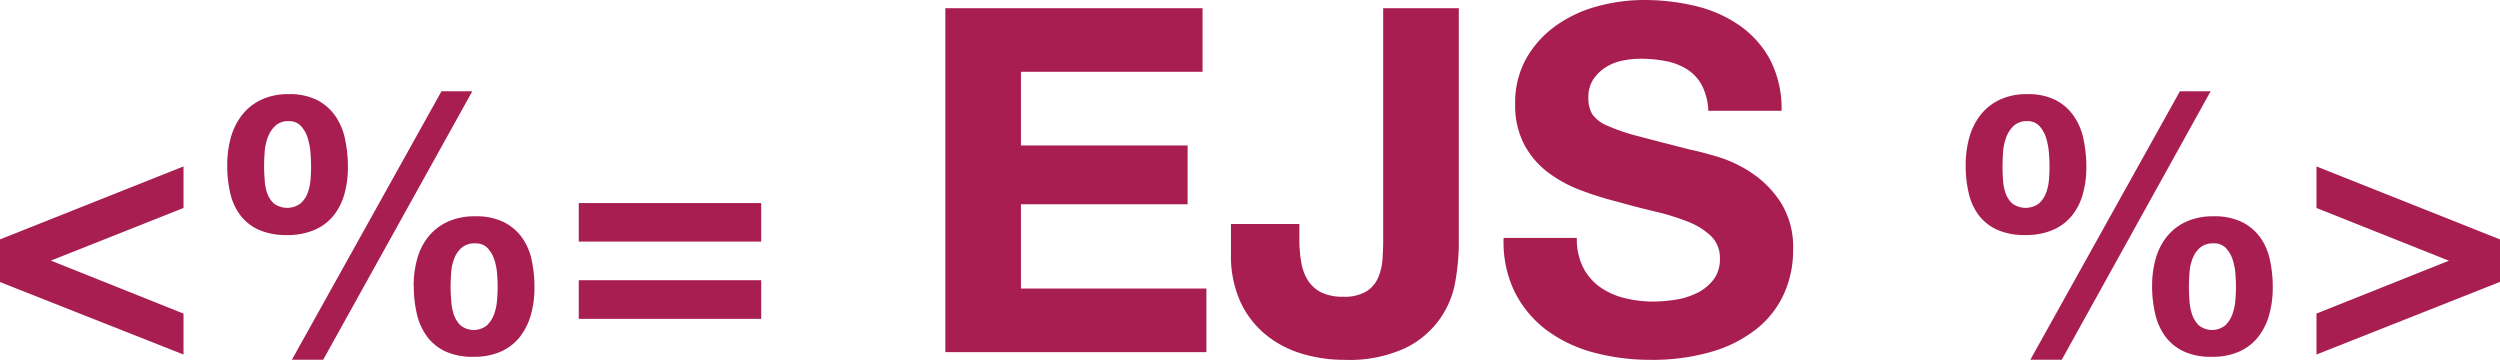 <svg xmlns="http://www.w3.org/2000/svg" width="103.8" height="14.94" viewBox="0 0 103.8 14.94">
  <path id="Path_3" data-name="Path 3" d="M8.31,14.015V12.29L.69,15.32v1.77L8.31,20.1V18.4L2.805,16.2ZM19.4,17.27q0-.255.022-.57a2,2,0,0,1,.128-.585,1.147,1.147,0,0,1,.308-.45.817.817,0,0,1,.563-.18.67.67,0,0,1,.517.2,1.275,1.275,0,0,1,.278.48,2.475,2.475,0,0,1,.113.585q.023.307.023.532,0,.24-.023.548a2.253,2.253,0,0,1-.12.585,1.2,1.2,0,0,1-.3.472.877.877,0,0,1-1.1,0,1.165,1.165,0,0,1-.285-.472,2.261,2.261,0,0,1-.1-.592Q19.395,17.51,19.4,17.27Zm-1.53-.015a5.016,5.016,0,0,0,.127,1.155,2.55,2.55,0,0,0,.42.938,2,2,0,0,0,.765.622,2.693,2.693,0,0,0,1.163.225,2.744,2.744,0,0,0,1.14-.217,2.074,2.074,0,0,0,.788-.608,2.624,2.624,0,0,0,.458-.915,4.136,4.136,0,0,0,.15-1.14,5.316,5.316,0,0,0-.12-1.155,2.461,2.461,0,0,0-.413-.937,2.076,2.076,0,0,0-.758-.63,2.607,2.607,0,0,0-1.17-.232,2.665,2.665,0,0,0-1.14.225,2.211,2.211,0,0,0-.8.615,2.554,2.554,0,0,0-.465.915A4.136,4.136,0,0,0,17.865,17.255ZM19.02,9.17,12.81,20.315h1.3L20.3,9.17Zm-7.365,3.12q0-.255.023-.585a2.2,2.2,0,0,1,.128-.615,1.259,1.259,0,0,1,.307-.48.777.777,0,0,1,.563-.2.658.658,0,0,1,.517.21,1.325,1.325,0,0,1,.278.51,2.85,2.85,0,0,1,.113.623q.022.323.022.548t-.022.532a2.034,2.034,0,0,1-.12.555,1.089,1.089,0,0,1-.3.443.934.934,0,0,1-1.1,0,1.058,1.058,0,0,1-.285-.443,2.04,2.04,0,0,1-.1-.562Q11.655,12.53,11.655,12.29Zm-1.53-.03a4.92,4.92,0,0,0,.127,1.147,2.409,2.409,0,0,0,.42.915,1.991,1.991,0,0,0,.765.6,2.773,2.773,0,0,0,1.163.217,2.83,2.83,0,0,0,1.14-.21,2.073,2.073,0,0,0,.788-.585,2.475,2.475,0,0,0,.457-.892,4.056,4.056,0,0,0,.15-1.132,5.525,5.525,0,0,0-.12-1.17,2.6,2.6,0,0,0-.412-.968,2.085,2.085,0,0,0-.757-.653,2.538,2.538,0,0,0-1.17-.24,2.591,2.591,0,0,0-1.14.233,2.213,2.213,0,0,0-.8.637,2.7,2.7,0,0,0-.465.945A4.3,4.3,0,0,0,10.125,12.26Zm22.17,6.36V17.015H24.72V18.62Zm0-3.21v-1.6H24.72v1.6ZM39.94,5.72V20H50.78V17.36h-7.7v-3.5H50V11.42H43.08V8.36h7.54V5.72ZM61.26,15.5V5.72H58.12v9.64q0,.38-.03.79a2.351,2.351,0,0,1-.18.76,1.263,1.263,0,0,1-.49.57,1.764,1.764,0,0,1-.96.22,1.991,1.991,0,0,1-.91-.18,1.4,1.4,0,0,1-.55-.49,2.044,2.044,0,0,1-.28-.75,5.376,5.376,0,0,1-.08-.96v-.64H51.8v1.24a4.6,4.6,0,0,0,.4,2.01,3.864,3.864,0,0,0,1.06,1.36,4.353,4.353,0,0,0,1.5.78,6.067,6.067,0,0,0,1.74.25,5.534,5.534,0,0,0,2.54-.49,3.762,3.762,0,0,0,2.08-2.79A9.426,9.426,0,0,0,61.26,15.5Zm4.9-.24H63.12a4.716,4.716,0,0,0,.48,2.28,4.5,4.5,0,0,0,1.35,1.58,5.76,5.76,0,0,0,1.96.91,9.022,9.022,0,0,0,2.29.29,8.793,8.793,0,0,0,2.57-.34,5.435,5.435,0,0,0,1.86-.95,3.954,3.954,0,0,0,1.13-1.45,4.364,4.364,0,0,0,.38-1.82,3.5,3.5,0,0,0-.51-1.97,4.26,4.26,0,0,0-1.21-1.23,5.319,5.319,0,0,0-1.41-.67q-.71-.21-1.11-.29-1.34-.34-2.17-.56a8.049,8.049,0,0,1-1.3-.44,1.428,1.428,0,0,1-.63-.48,1.283,1.283,0,0,1-.16-.68,1.343,1.343,0,0,1,.2-.76,1.737,1.737,0,0,1,.51-.5,2.033,2.033,0,0,1,.69-.28,3.68,3.68,0,0,1,.76-.08,5.356,5.356,0,0,1,1.07.1,2.579,2.579,0,0,1,.87.34,1.767,1.767,0,0,1,.61.66,2.525,2.525,0,0,1,.27,1.06h3.04a4.386,4.386,0,0,0-.47-2.11,4.1,4.1,0,0,0-1.27-1.43,5.363,5.363,0,0,0-1.83-.81,9.085,9.085,0,0,0-2.15-.25,7.317,7.317,0,0,0-1.92.26,5.36,5.36,0,0,0-1.72.8,4.259,4.259,0,0,0-1.23,1.35A3.739,3.739,0,0,0,63.6,9.7a3.492,3.492,0,0,0,.37,1.67,3.532,3.532,0,0,0,.97,1.15,5.36,5.36,0,0,0,1.36.75,13.674,13.674,0,0,0,1.56.49q.78.22,1.54.4a9.682,9.682,0,0,1,1.36.42,2.934,2.934,0,0,1,.97.6,1.253,1.253,0,0,1,.37.94,1.38,1.38,0,0,1-.28.89,1.964,1.964,0,0,1-.7.55,3.131,3.131,0,0,1-.9.27,6.255,6.255,0,0,1-.9.07,4.773,4.773,0,0,1-1.2-.15,2.987,2.987,0,0,1-1.01-.46,2.272,2.272,0,0,1-.69-.81A2.619,2.619,0,0,1,66.16,15.26Zm25.415,2.01q0-.255.023-.57a2,2,0,0,1,.127-.585,1.147,1.147,0,0,1,.308-.45.817.817,0,0,1,.563-.18.67.67,0,0,1,.518.2,1.275,1.275,0,0,1,.277.48,2.474,2.474,0,0,1,.113.585q.022.307.022.532,0,.24-.022.548a2.252,2.252,0,0,1-.12.585,1.2,1.2,0,0,1-.3.472.877.877,0,0,1-1.1,0,1.165,1.165,0,0,1-.285-.472,2.261,2.261,0,0,1-.105-.592Q91.575,17.51,91.575,17.27Zm-1.53-.015a5.016,5.016,0,0,0,.128,1.155,2.55,2.55,0,0,0,.42.938,2,2,0,0,0,.765.622,2.693,2.693,0,0,0,1.163.225,2.744,2.744,0,0,0,1.14-.217,2.074,2.074,0,0,0,.787-.608,2.624,2.624,0,0,0,.457-.915,4.136,4.136,0,0,0,.15-1.14,5.316,5.316,0,0,0-.12-1.155,2.461,2.461,0,0,0-.412-.937,2.076,2.076,0,0,0-.757-.63,2.607,2.607,0,0,0-1.17-.232,2.665,2.665,0,0,0-1.14.225,2.211,2.211,0,0,0-.795.615,2.554,2.554,0,0,0-.465.915A4.136,4.136,0,0,0,90.045,17.255ZM91.2,9.17,84.99,20.315h1.305L92.475,9.17Zm-7.365,3.12q0-.255.022-.585a2.2,2.2,0,0,1,.128-.615,1.259,1.259,0,0,1,.308-.48.777.777,0,0,1,.563-.2.658.658,0,0,1,.517.21,1.325,1.325,0,0,1,.278.51,2.85,2.85,0,0,1,.112.623q.023.323.023.548t-.023.532a2.034,2.034,0,0,1-.12.555,1.089,1.089,0,0,1-.3.443.934.934,0,0,1-1.1,0,1.058,1.058,0,0,1-.285-.443,2.04,2.04,0,0,1-.105-.562Q83.835,12.53,83.835,12.29Zm-1.53-.03a4.92,4.92,0,0,0,.128,1.147,2.409,2.409,0,0,0,.42.915,1.991,1.991,0,0,0,.765.6,2.773,2.773,0,0,0,1.162.217,2.83,2.83,0,0,0,1.14-.21,2.073,2.073,0,0,0,.788-.585,2.475,2.475,0,0,0,.457-.892,4.056,4.056,0,0,0,.15-1.132,5.525,5.525,0,0,0-.12-1.17,2.6,2.6,0,0,0-.412-.968,2.085,2.085,0,0,0-.757-.653,2.538,2.538,0,0,0-1.17-.24,2.591,2.591,0,0,0-1.14.233,2.213,2.213,0,0,0-.8.637,2.7,2.7,0,0,0-.465.945A4.3,4.3,0,0,0,82.305,12.26ZM96.87,18.4V20.1l7.62-3.015V15.32l-7.62-3.03v1.725l5.5,2.19Z" transform="translate(-0.69 -5.38)" fill="#a91e50"/>
</svg>
